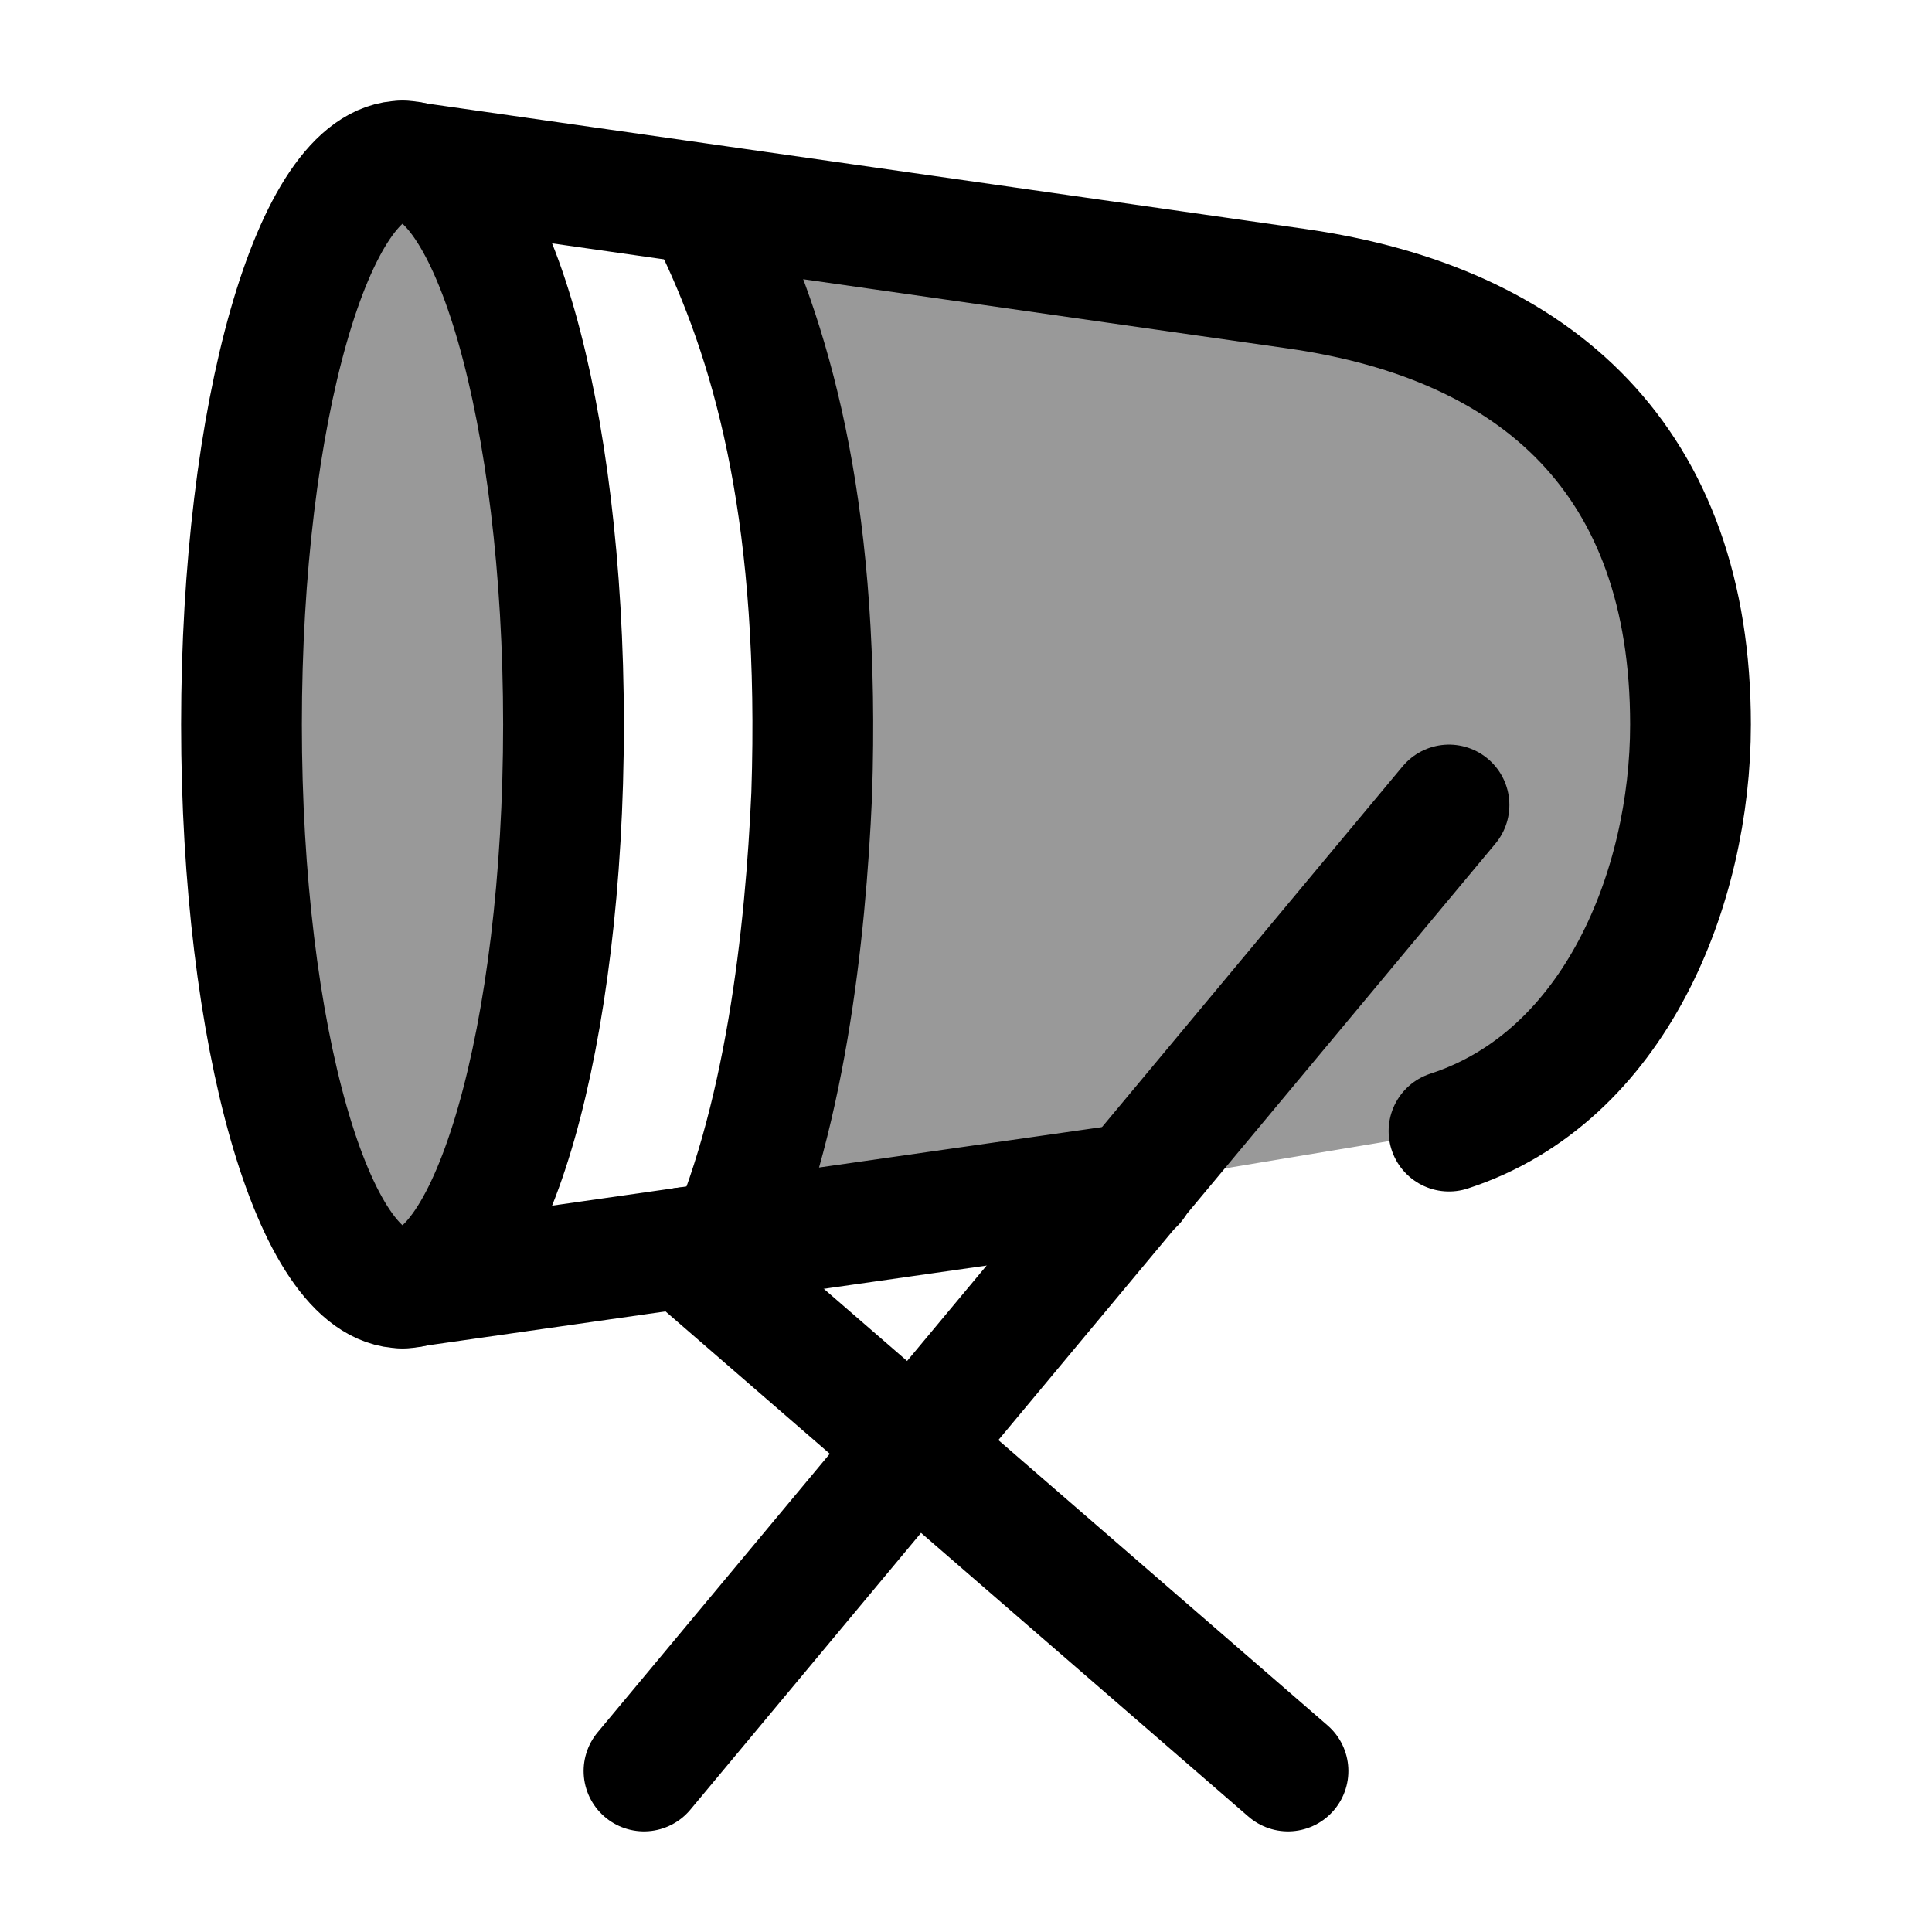 <svg width="24" height="24" viewBox="0 0 24 24" fill="none" xmlns="http://www.w3.org/2000/svg">
    <path opacity="0.4" d="M5 16C6.105 16 7 12.866 7 9C7 5.134 6.105 2 5 2C3.895 2 3 5.134 3 9C3 12.866 3.895 16 5 16Z" fill="currentColor"/>
    <path opacity="0.4" d="M9 3C9.587 3.981 10 6.298 10 9C10 11.702 9.587 14.019 9 15L8.764 15.463L14.094 14.701L18 14.051C20.065 13.38 21 11.022 21 9C21 5.737 19.113 4.016 16.11 3.587L8.778 2.54L9 3Z" fill="currentColor"/>
    <path d="M5 16C6.105 16 7 12.866 7 9C7 5.134 6.105 2 5 2C3.895 2 3 5.134 3 9C3 12.866 3.895 16 5 16Z" stroke="currentColor" stroke-width="1.5"/>
    <path d="M5 2L16.11 3.587C19.113 4.016 21 5.736 21 9C21 11.022 20.065 13.38 18 14.051M5 16L14.094 14.701" stroke="currentColor" stroke-width="1.5" stroke-linecap="round" stroke-linejoin="round"/>
    <path d="M8.5 15.5L16 22M8 22L18 10" stroke="currentColor" stroke-width="1.5" stroke-linecap="round" stroke-linejoin="round"/>
    <path d="M8.903 2.849C9.637 4.397 10.194 6.483 10.083 9.871C10.007 11.587 9.758 13.963 8.927 15.75" stroke="currentColor" stroke-width="1.5" stroke-linecap="round" stroke-linejoin="round"/>
</svg>
